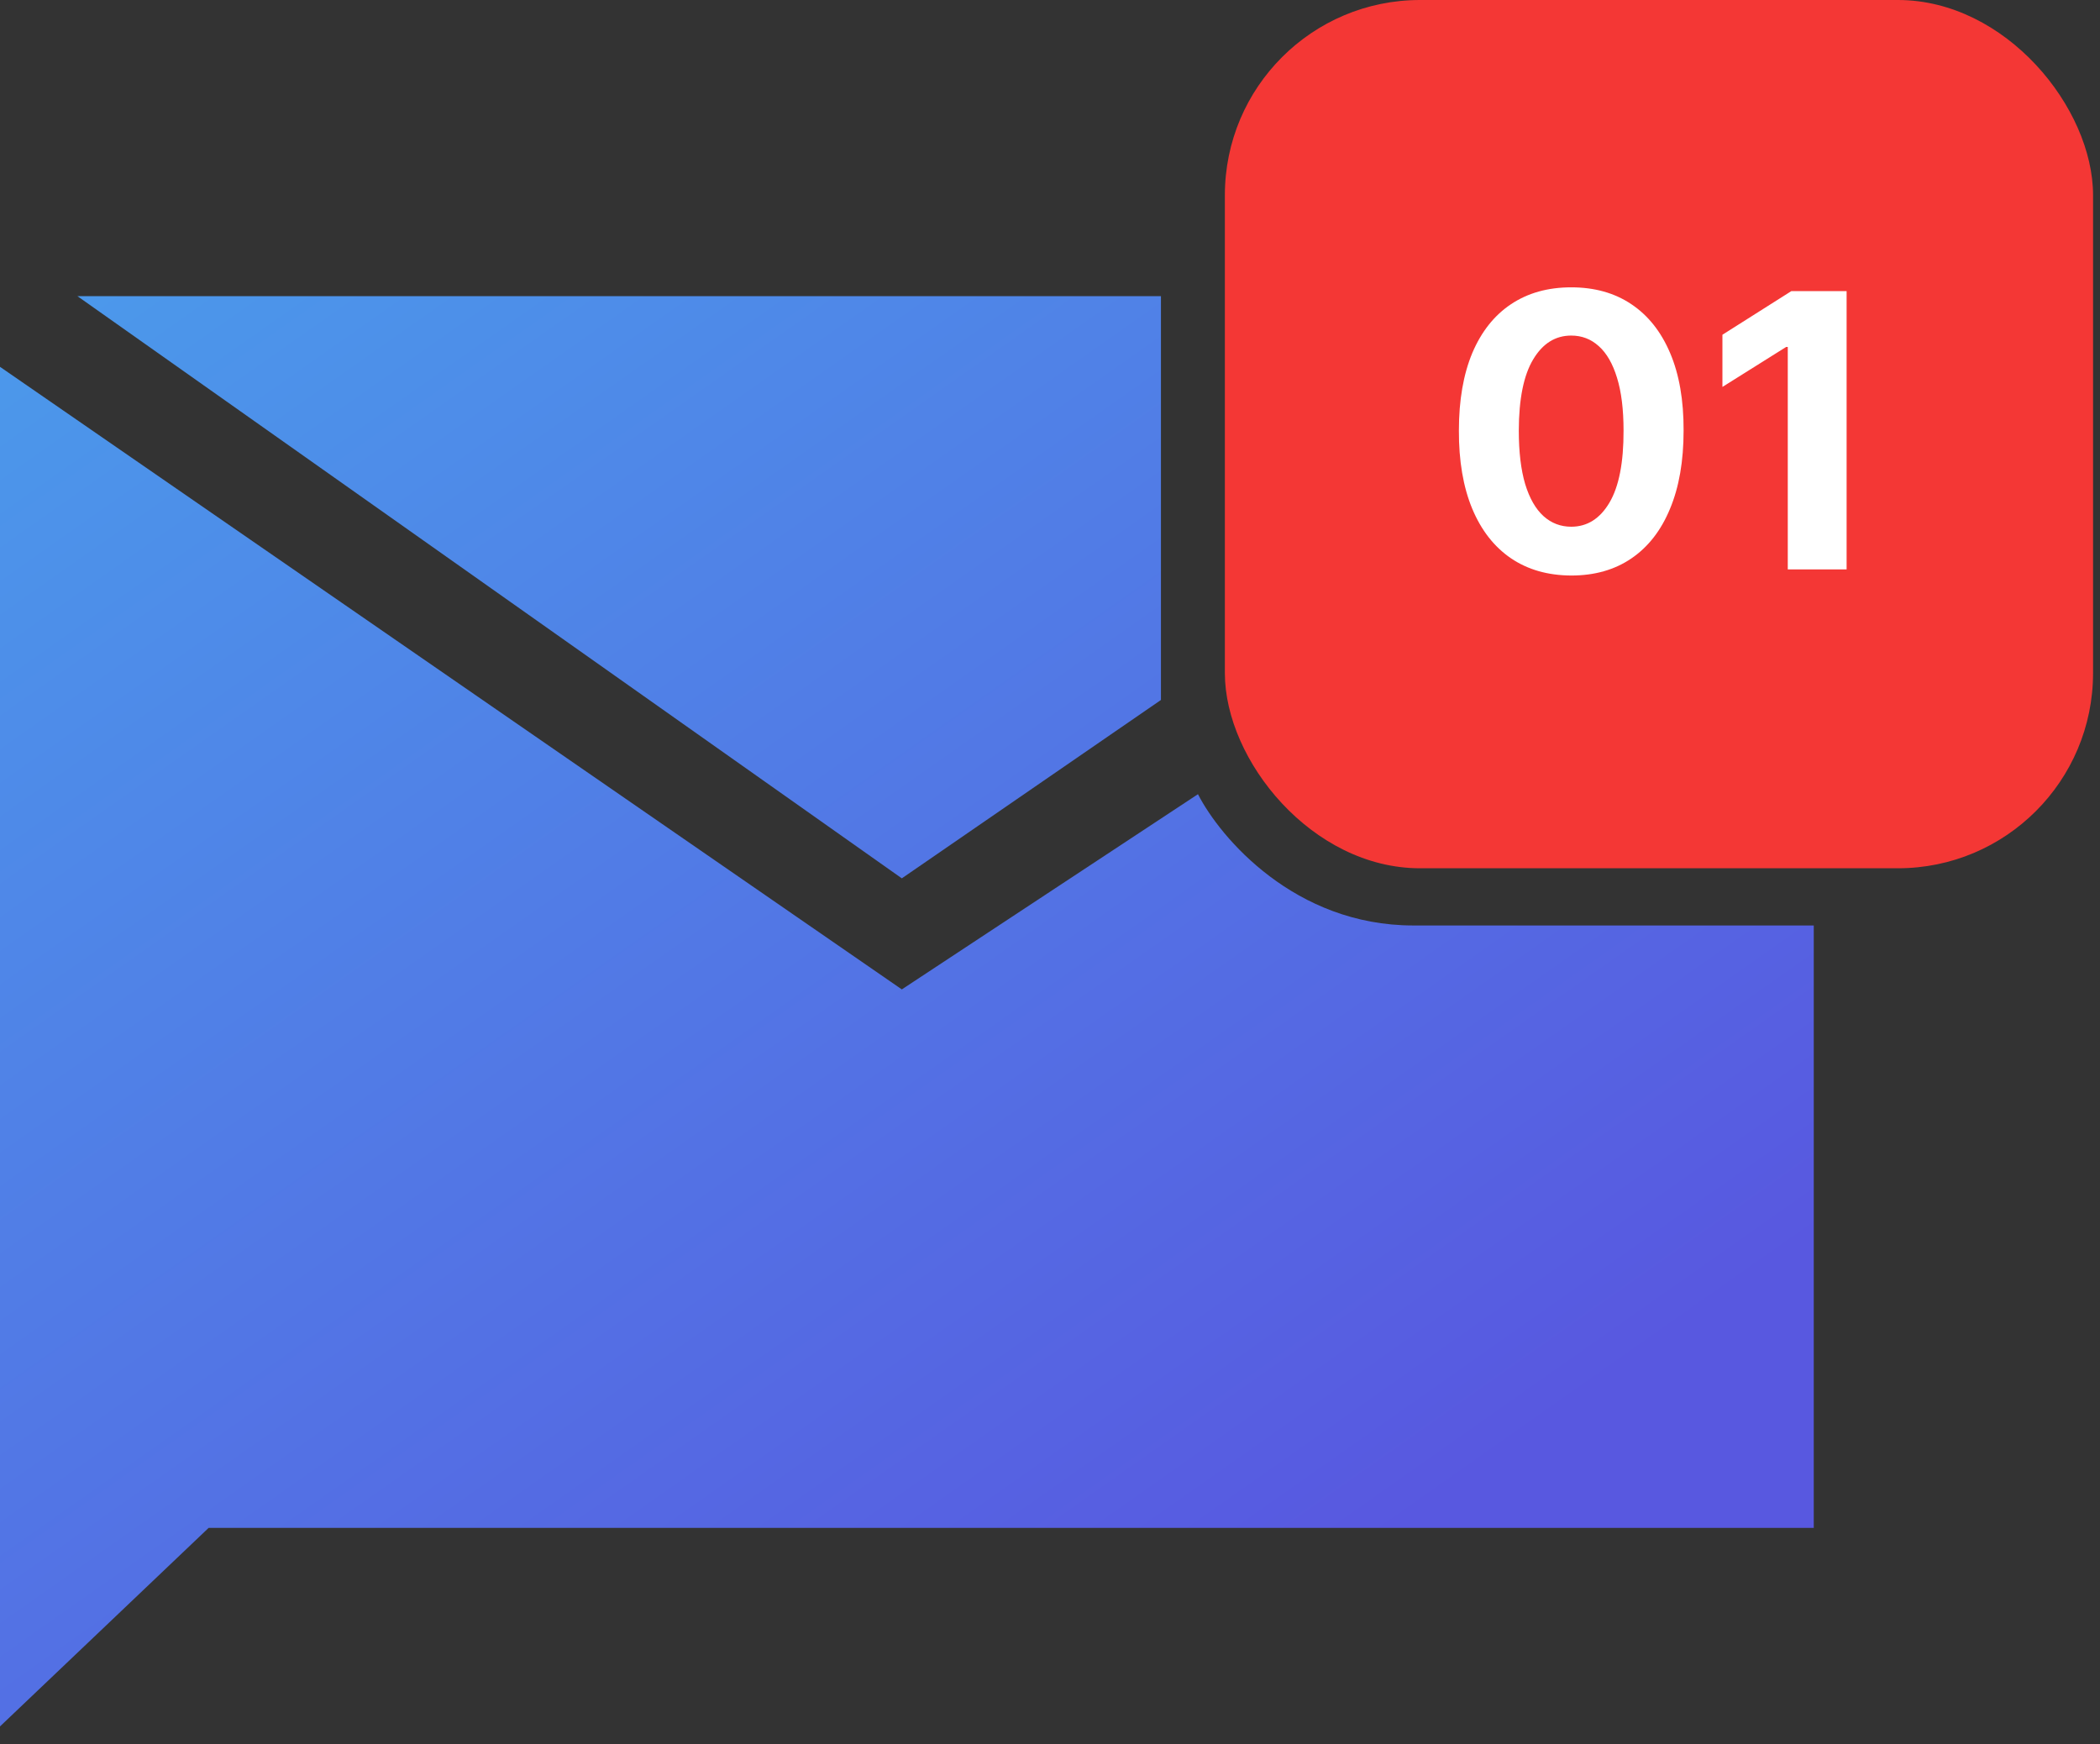 <svg width="59" height="49" viewBox="0 0 59 49" fill="none" xmlns="http://www.w3.org/2000/svg">
    <rect x="0" y="0" width="59" height="49" fill="#333333" stroke="none"/>
    <path d="M32.617 8.319H2.174L25.337 24.675L32.617 19.664V8.319Z" fill="url(#paint0_linear_927_2783)" />
    <path
        d="M25.337 27.795L0 10.305V48.5L5.862 42.922H50.958V25.999H39.708C36.38 25.999 34.287 23.541 33.657 22.311L25.337 27.795Z"
        fill="url(#paint1_linear_927_2783)" />
    <rect x="34.413" width="24.392" height="24.392" rx="5.483" fill="#F43735" />
    <path
        d="M44.144 16.168C43.488 16.165 42.923 16.004 42.45 15.683C41.979 15.362 41.616 14.898 41.362 14.29C41.11 13.682 40.985 12.95 40.988 12.095C40.988 11.242 41.114 10.516 41.365 9.915C41.62 9.315 41.983 8.858 42.453 8.545C42.927 8.229 43.49 8.072 44.144 8.072C44.798 8.072 45.361 8.229 45.832 8.545C46.305 8.861 46.669 9.319 46.923 9.919C47.178 10.517 47.304 11.242 47.301 12.095C47.301 12.953 47.174 13.685 46.919 14.294C46.668 14.902 46.306 15.366 45.835 15.687C45.365 16.008 44.801 16.168 44.144 16.168ZM44.144 14.797C44.592 14.797 44.95 14.572 45.217 14.122C45.484 13.671 45.617 12.996 45.614 12.095C45.614 11.502 45.553 11.008 45.431 10.614C45.311 10.22 45.141 9.923 44.919 9.725C44.7 9.526 44.442 9.427 44.144 9.427C43.699 9.427 43.343 9.649 43.076 10.095C42.808 10.54 42.673 11.207 42.671 12.095C42.671 12.695 42.731 13.197 42.85 13.599C42.972 13.998 43.144 14.299 43.366 14.5C43.587 14.698 43.847 14.797 44.144 14.797ZM51.881 8.179V15.996H50.228V9.747H50.182L48.392 10.87V9.404L50.327 8.179H51.881Z"
        fill="white" />
    <defs>
        <linearGradient id="paint0_linear_927_2783" x1="0.175" y1="2.5" x2="32.175" y2="48"
            gradientUnits="userSpaceOnUse">
            <stop stop-color="#4AA0EC" />
            <stop offset="1" stop-color="#5858E0" />
        </linearGradient>
        <linearGradient id="paint1_linear_927_2783" x1="0.175" y1="2.5" x2="32.175" y2="48"
            gradientUnits="userSpaceOnUse">
            <stop stop-color="#4AA0EC" />
            <stop offset="1" stop-color="#5858E0" />
        </linearGradient>
    </defs>
</svg>